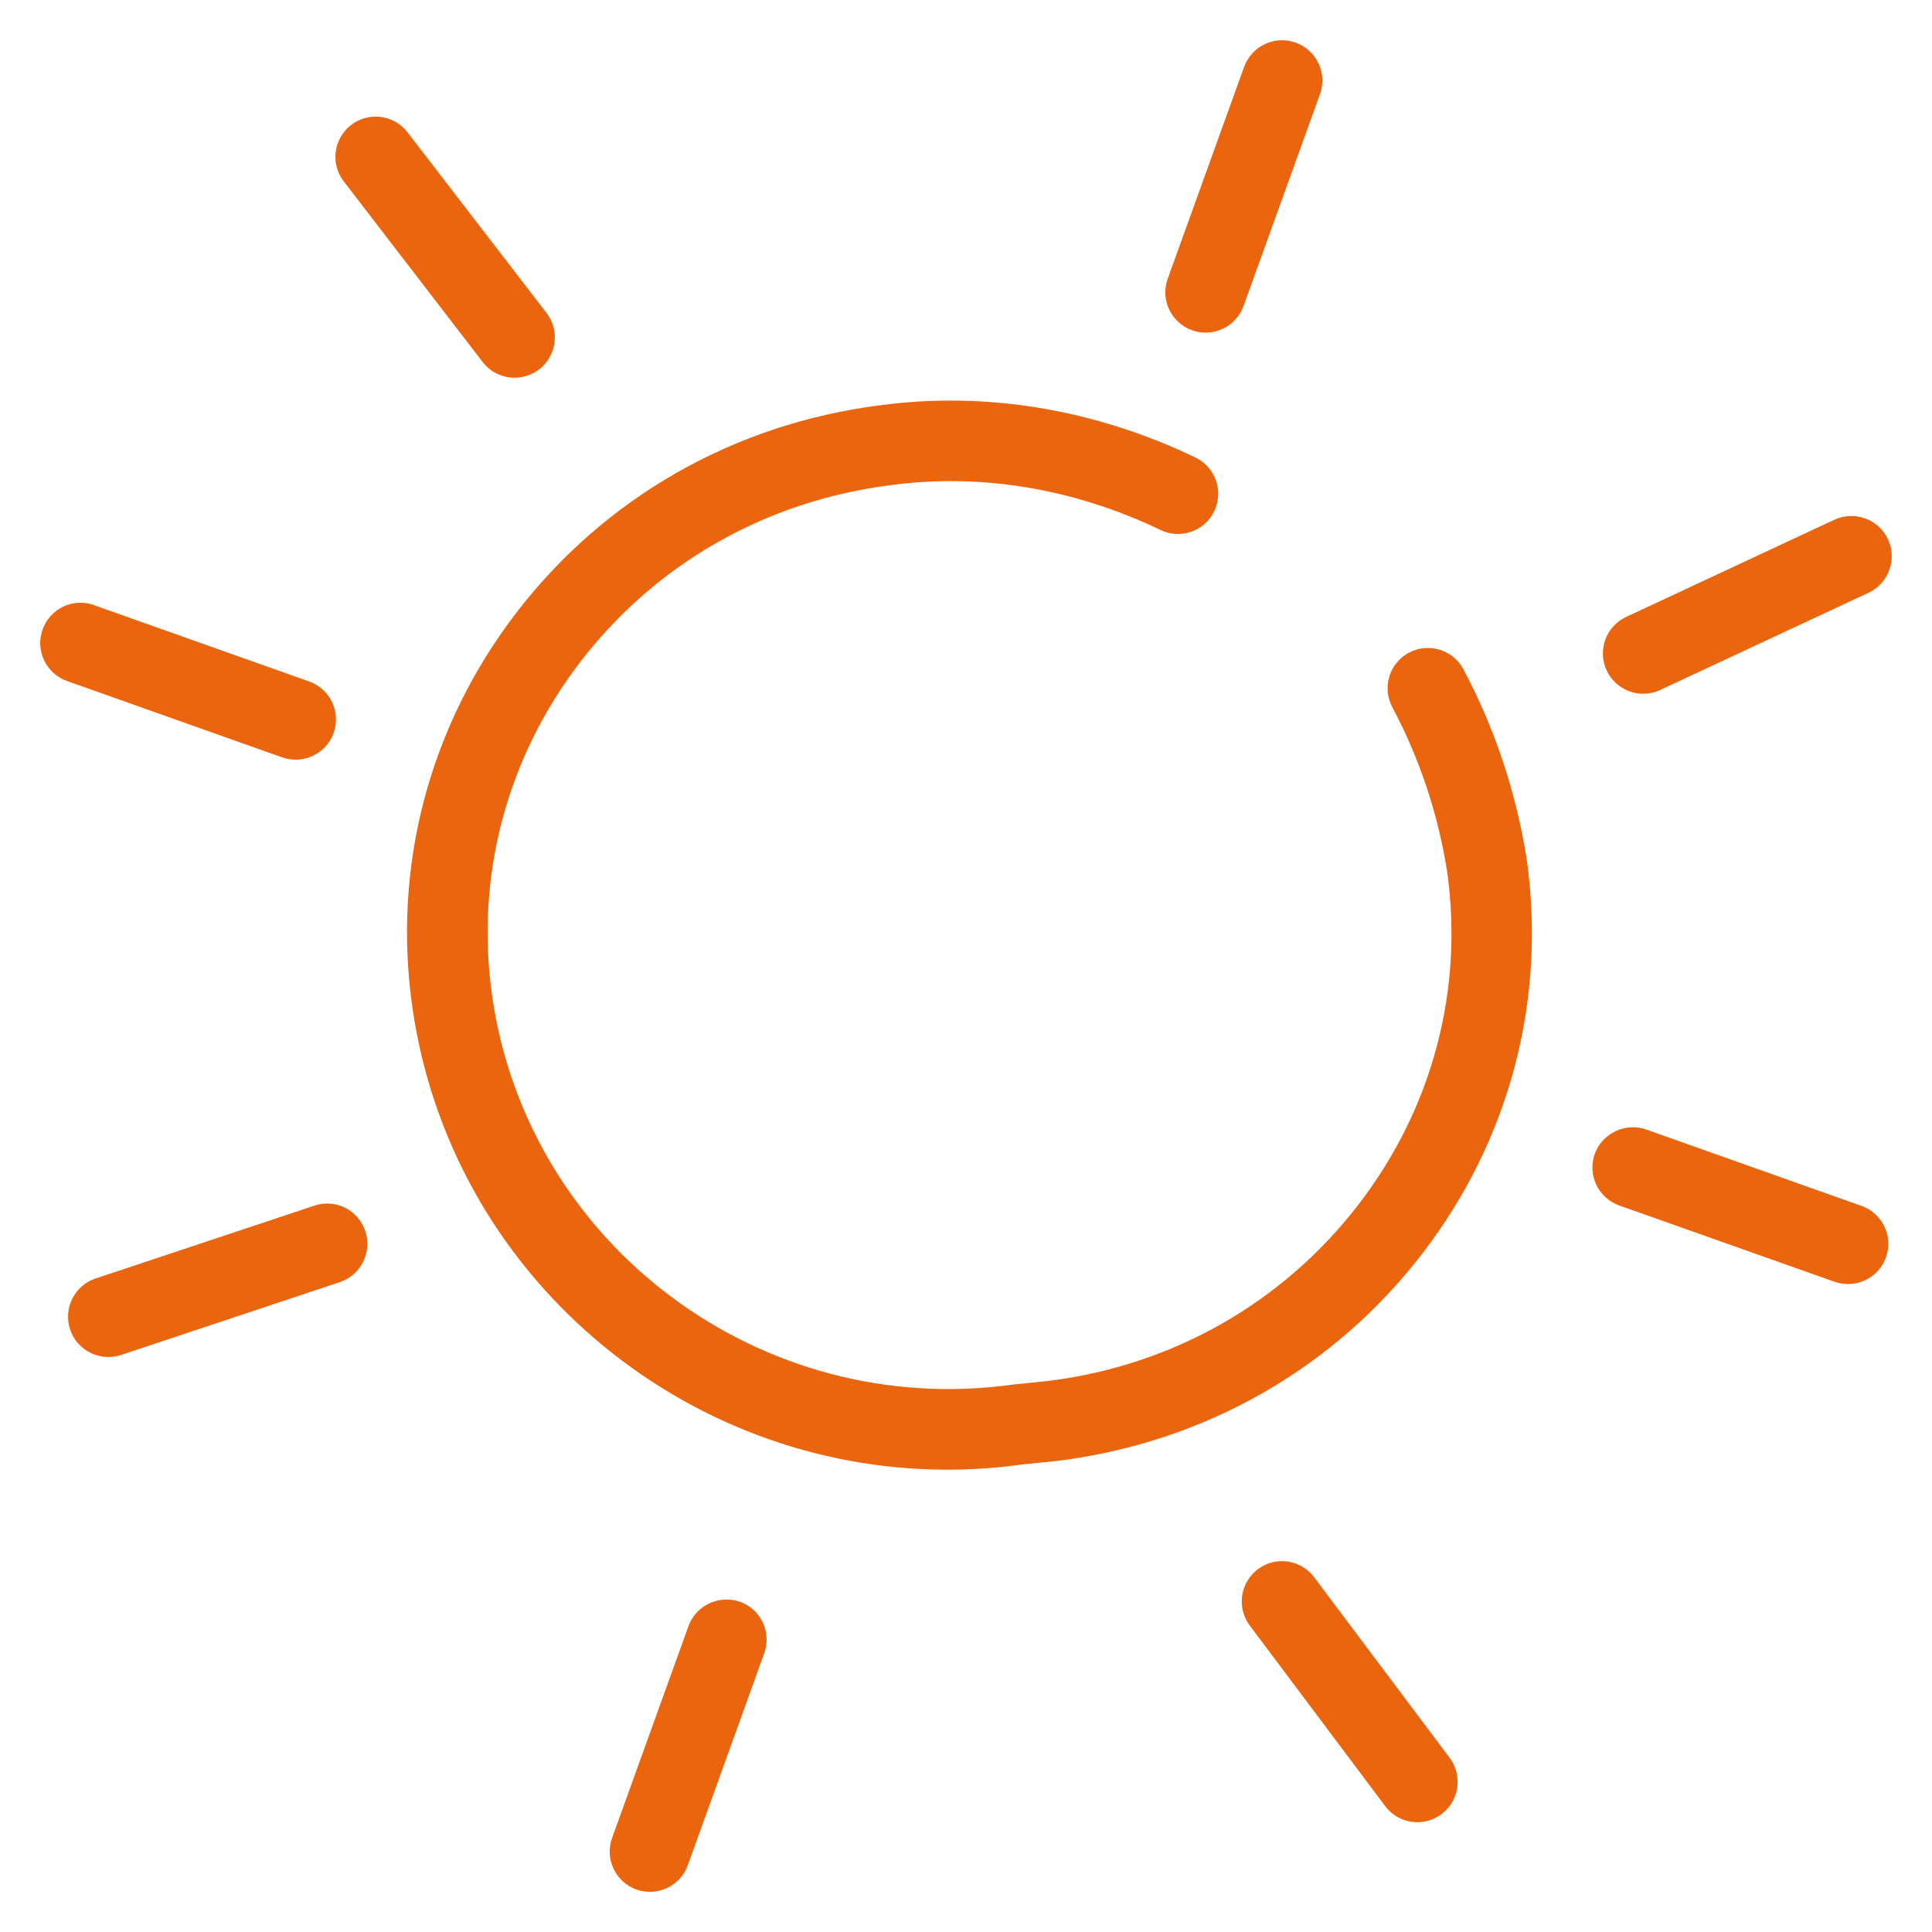 <?xml version="1.0" encoding="utf-8"?>
<!-- Generator: Adobe Illustrator 25.1.0, SVG Export Plug-In . SVG Version: 6.00 Build 0)  -->
<svg version="1.1" id="PICTOS" xmlns="http://www.w3.org/2000/svg" xmlns:xlink="http://www.w3.org/1999/xlink" x="0px" y="0px"
	 viewBox="0 0 24 24" style="enable-background:new 0 0 24 24;" xml:space="preserve">
<style type="text/css">
	.st0{fill:#EA650D;}
</style>
<g>
	<path class="st0" d="M14.807,4.102c0.057,0.021,0.113,0.03,0.17,0.03c0.205,0,0.397-0.127,0.471-0.331
		l0.949-2.631c0.094-0.26-0.041-0.546-0.301-0.64c-0.262-0.094-0.546,0.041-0.641,0.301L14.506,3.462
		C14.412,3.722,14.547,4.008,14.807,4.102z"/>
	<path class="st0" d="M23.124,14.98l-2.675-0.949c-0.256-0.09-0.545,0.045-0.639,0.305
		c-0.092,0.26,0.044,0.546,0.305,0.639L22.79,15.923c0.055,0.019,0.111,0.028,0.167,0.028
		c0.206,0,0.398-0.128,0.472-0.333C23.52,15.358,23.385,15.072,23.124,14.98z"/>
	<path class="st0" d="M3.674,9.437c0.206,0,0.398-0.128,0.471-0.333c0.092-0.26-0.044-0.546-0.304-0.638L1.167,7.517
		c-0.26-0.094-0.546,0.043-0.638,0.304C0.436,8.082,0.573,8.367,0.833,8.46l2.674,0.949
		C3.562,9.428,3.619,9.437,3.674,9.437z"/>
	<path class="st0" d="M20.412,8.618c0.071,0,0.144-0.015,0.212-0.047l2.588-1.208c0.25-0.117,0.358-0.415,0.241-0.665
		c-0.118-0.251-0.417-0.356-0.665-0.242l-2.588,1.208c-0.25,0.117-0.358,0.415-0.241,0.665
		C20.044,8.511,20.225,8.618,20.412,8.618z"/>
	<path class="st0" d="M5.996,4.497C6.094,4.625,6.243,4.692,6.393,4.692c0.106,0,0.213-0.034,0.304-0.103
		C6.916,4.42,6.957,4.106,6.789,3.887L5.063,1.644C4.894,1.424,4.581,1.385,4.362,1.552
		C4.143,1.721,4.102,2.035,4.27,2.253L5.996,4.497z"/>
	<path class="st0" d="M9.193,19.898c-0.258-0.09-0.546,0.042-0.64,0.301l-0.949,2.632
		c-0.094,0.26,0.041,0.547,0.301,0.641c0.056,0.019,0.113,0.029,0.169,0.029c0.205,0,0.397-0.127,0.47-0.33
		l0.949-2.632C9.587,20.278,9.453,19.991,9.193,19.898z"/>
	<path class="st0" d="M3.905,14.977L1.187,15.882c-0.262,0.088-0.403,0.371-0.316,0.633
		c0.07,0.209,0.265,0.342,0.475,0.342c0.052,0,0.105-0.008,0.158-0.025l2.718-0.905
		c0.262-0.088,0.403-0.371,0.316-0.633S4.17,14.888,3.905,14.977z"/>
	<path class="st0" d="M16.326,19.594c-0.167-0.222-0.48-0.266-0.7-0.101c-0.221,0.166-0.266,0.479-0.101,0.7
		l1.682,2.243c0.099,0.131,0.249,0.2,0.4,0.2c0.104,0,0.21-0.032,0.3-0.1
		c0.221-0.166,0.266-0.479,0.101-0.7L16.326,19.594z"/>
	<path class="st0" d="M18.179,8.314c-0.13-0.245-0.435-0.335-0.677-0.206c-0.243,0.13-0.336,0.433-0.206,0.677
		c0.337,0.633,0.566,1.32,0.68,2.035c0.208,1.474-0.18,2.941-1.091,4.131c-0.94,1.228-2.313,2.01-3.857,2.203
		l-0.449,0.046c-3.127,0.435-6.03-1.735-6.467-4.838c-0.208-1.474,0.18-2.941,1.091-4.132
		c0.939-1.227,2.312-2.01,3.872-2.205c1.115-0.148,2.27,0.044,3.342,0.559c0.245,0.119,0.548,0.016,0.667-0.234
		c0.119-0.249,0.014-0.548-0.235-0.667C13.601,5.084,12.251,4.86,10.946,5.033c-1.824,0.228-3.436,1.147-4.539,2.588
		C5.332,9.027,4.875,10.76,5.121,12.501c0.471,3.336,3.36,5.756,6.646,5.756c0.307,0,0.619-0.021,0.931-0.065
		l0.442-0.045c1.824-0.228,3.436-1.147,4.539-2.588c1.075-1.405,1.532-3.139,1.286-4.888
		C18.833,9.838,18.568,9.045,18.179,8.314z"/>
</g>
</svg>
